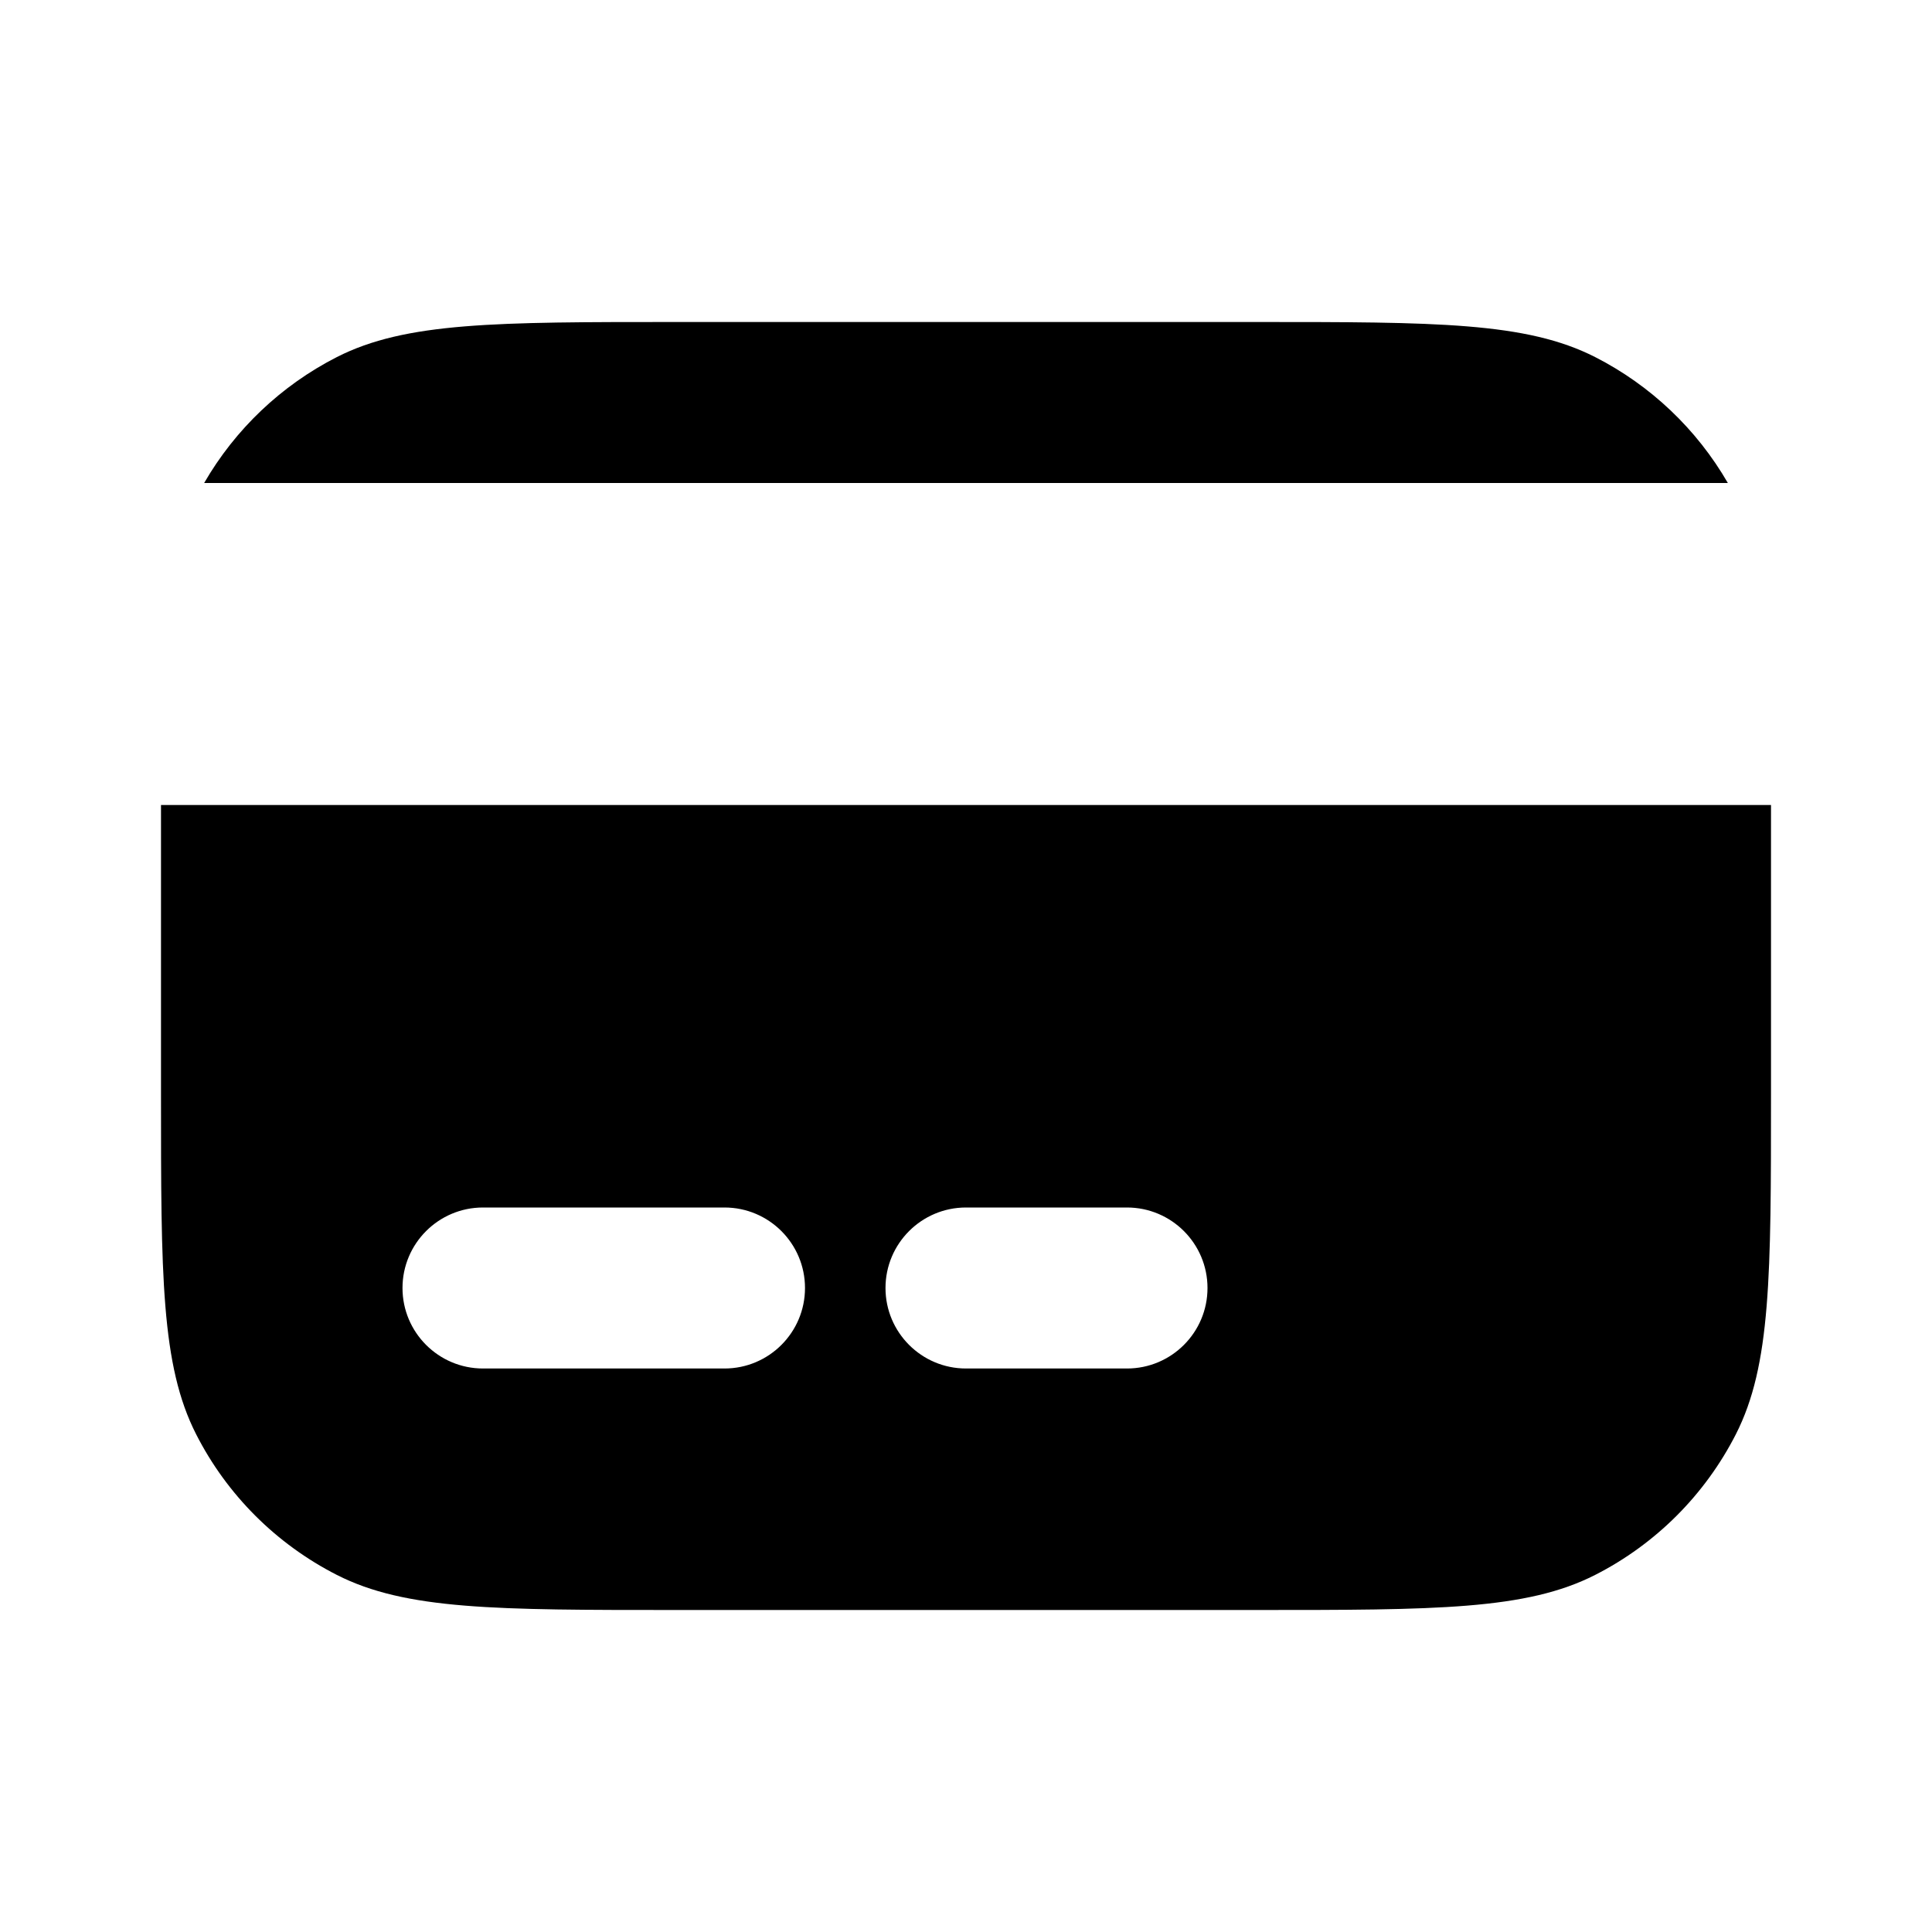 <svg width="24" height="24" viewBox="0 0 24 24" fill="none" xmlns="http://www.w3.org/2000/svg">
<path fill-rule="evenodd" clip-rule="evenodd" d="M2 10H22L22 13.6C22 15.84 22 16.96 21.564 17.816C21.18 18.569 20.569 19.18 19.816 19.564C18.96 20 17.84 20 15.6 20H8.4C6.16 20 5.04 20 4.184 19.564C3.431 19.18 2.819 18.569 2.436 17.816C2 16.96 2 15.84 2 13.6L2 10ZM5 16C5 15.448 5.448 15 6 15H9C9.552 15 10 15.448 10 16C10 16.552 9.552 17 9 17H6C5.448 17 5 16.552 5 16ZM11 16C11 15.448 11.448 15 12 15H14C14.552 15 15 15.448 15 16C15 16.552 14.552 17 14 17H12C11.448 17 11 16.552 11 16Z" fill="currentColor"/>
<path d="M21.464 6H2.536C2.922 5.332 3.494 4.788 4.184 4.436C5.04 4 6.16 4 8.4 4H15.6C17.84 4 18.96 4 19.816 4.436C20.506 4.788 21.078 5.332 21.464 6Z" fill="currentColor"/>
</svg>
